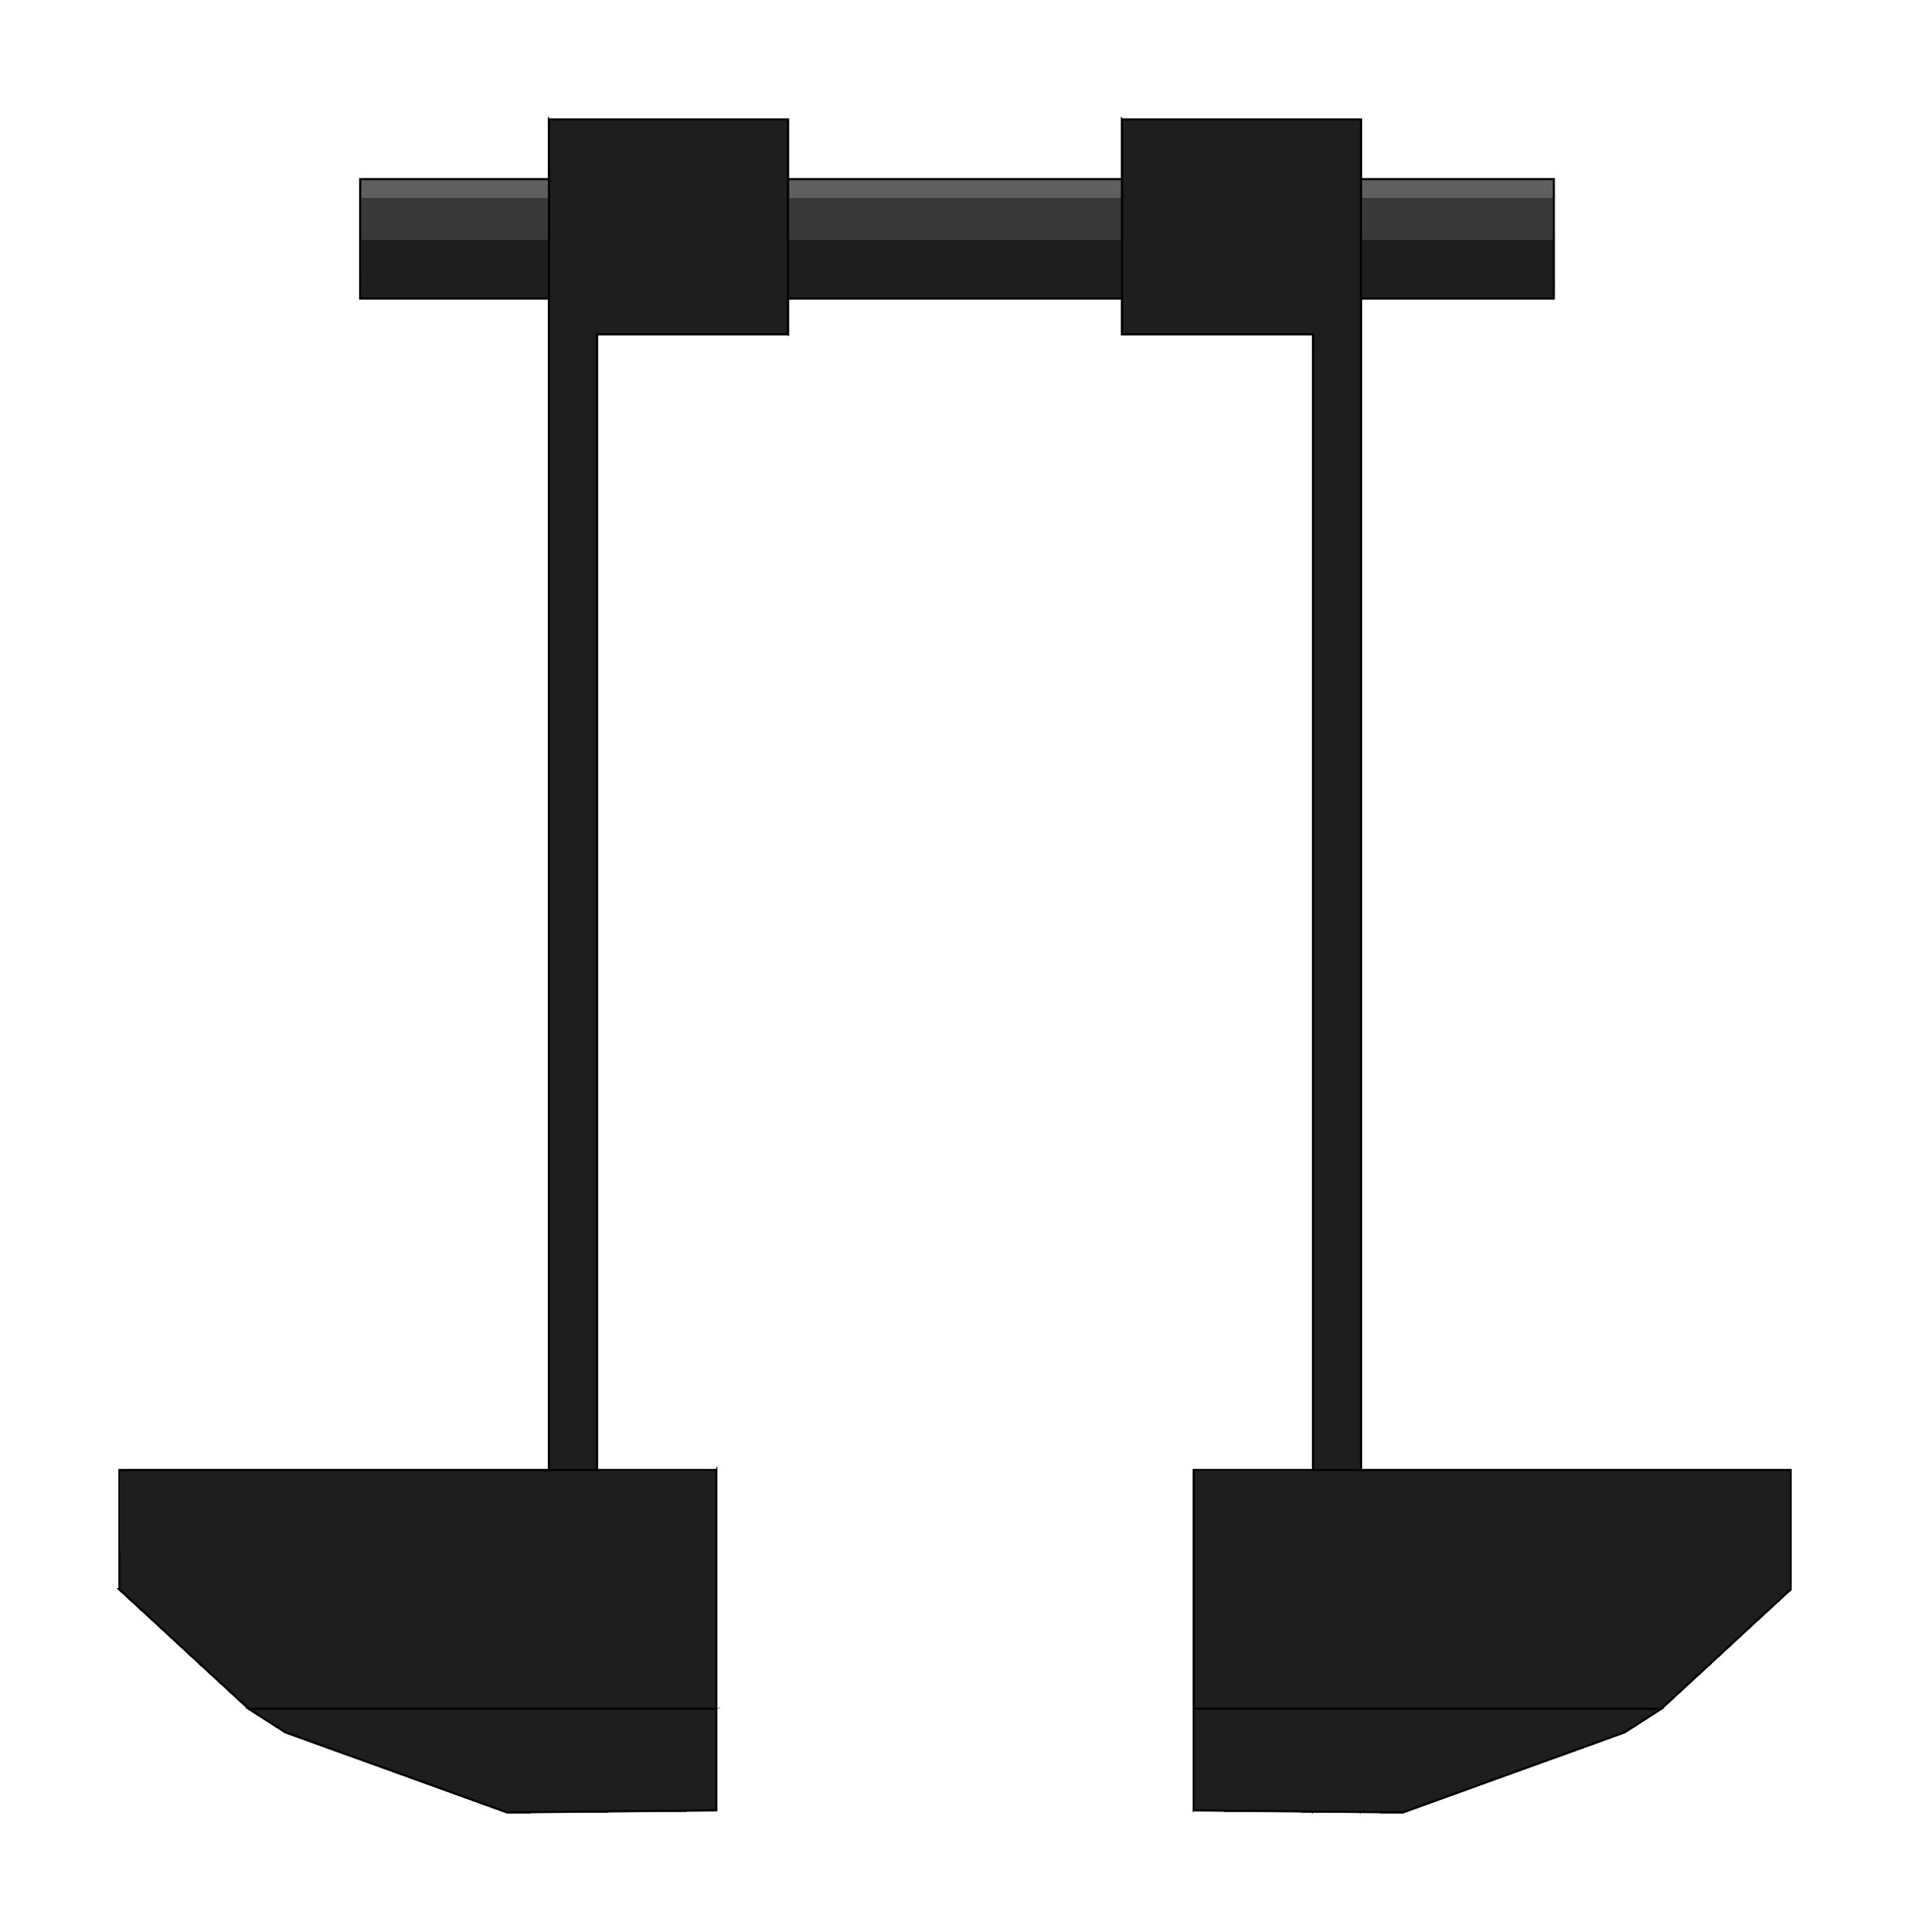 <!DOCTYPE svg PUBLIC "-//W3C//DTD SVG 1.0//EN" "http://www.w3.org/TR/2001/REC-SVG-20010904/DTD/svg10.dtd">
<svg xmlns="http://www.w3.org/2000/svg"  xmlns:xlink="http://www.w3.org/1999/xlink" width='80.000mm' height='80.889mm' viewBox="0 0 80.000 80.889">

<title>Exported SVG</title>

<style><![CDATA[
polygon {
shape-rendering:crispEdges;
stroke-width:0.081;
}
.s1 {
stroke:#000000;
stroke-width:0.131;
stroke-linecap:round;
stroke-linejoin:round;
fill:none;
}
.s2 {
stroke:#19b219;
stroke-width:0.131;
stroke-linecap:round;
stroke-linejoin:round;
fill:none;
}
.s3 {
stroke:#7f4c00;
stroke-width:0.131;
stroke-linecap:round;
stroke-linejoin:round;
fill:none;
}
.s4 {
stroke:#00cc00;
stroke-width:0.131;
stroke-linecap:round;
stroke-linejoin:round;
fill:none;
}
.s5 {
stroke:#000000;
stroke-width:0.087;
stroke-linecap:round;
stroke-linejoin:round;
fill:none;
}
.s6 {
stroke:#ff19ff;
stroke-width:0.087;
stroke-linecap:round;
stroke-linejoin:round;
fill:none;
}
.s7 {
stroke:#ff0000;
stroke-width:0.131;
stroke-linecap:round;
stroke-linejoin:round;
fill:none;
}
.s8 {
stroke:#ffff00;
stroke-width:0.131;
stroke-linecap:round;
stroke-linejoin:round;
fill:none;
}
.s9 {
stroke:#001919;
stroke-width:0.087;
stroke-linecap:round;
stroke-linejoin:round;
fill:none;
}
.sa {
stroke:#006666;
stroke-width:0.087;
stroke-linecap:round;
stroke-linejoin:round;
fill:none;
}
.sb {
stroke:#00ffff;
stroke-width:0.087;
stroke-linecap:round;
stroke-linejoin:round;
fill:none;
}
.sc {
stroke:#ff0000;
stroke-width:0.697;
stroke-linecap:round;
stroke-linejoin:round;
fill:none;
}
.sd {
stroke:#191919;
stroke-width:0.087;
stroke-linecap:round;
stroke-linejoin:round;
fill:none;
}
.se {
stroke:#000000;
stroke-width:0.174;
stroke-linecap:round;
stroke-linejoin:round;
stroke-dasharray:1.307,1.307;
fill:none;
}
.sf {
stroke:#000000;
stroke-width:0.261;
stroke-linecap:round;
stroke-linejoin:round;
fill:none;
}
]]></style>
<polygon points='55.000,5.000 57.000,5.000 57.000,5.000' stroke='#646464' fill='#646464'/>
<polygon points='55.000,5.000 57.000,5.000 55.000,5.000' stroke='#646464' fill='#646464'/>
<polygon points='55.000,14.000 55.000,16.739 55.000,14.000' stroke='#646464' fill='#646464'/>
<polygon points='55.000,14.000 55.000,14.000 54.092,14.000' stroke='#1e1e1e' fill='#1e1e1e'/>
<polygon points='47.000,14.000 47.000,14.000 55.000,14.000' stroke='#1e1e1e' fill='#1e1e1e'/>
<polygon points='52.138,5.000 55.000,5.000 55.000,5.000' stroke='#646464' fill='#646464'/>
<polygon points='52.138,5.000 47.000,5.000 47.000,5.000' stroke='#646464' fill='#646464'/>
<polygon points='52.138,5.000 55.000,5.000 47.000,5.000' stroke='#646464' fill='#646464'/>
<polygon points='57.000,5.000 57.000,13.371 57.000,16.739' stroke='#505050' fill='#505050'/>
<polygon points='57.000,8.232 57.000,5.000 57.000,6.921' stroke='#505050' fill='#505050'/>
<polygon points='57.000,5.000 57.000,5.000 57.000,6.921' stroke='#505050' fill='#505050'/>
<polygon points='57.000,5.000 57.000,10.000 57.000,13.371' stroke='#505050' fill='#505050'/>
<polygon points='47.000,14.000 47.000,13.636 47.000,13.026' stroke='#646464' fill='#646464'/>
<polygon points='47.000,10.000 47.000,14.000 47.000,13.026' stroke='#646464' fill='#646464'/>
<polygon points='47.000,5.000 47.000,14.000 47.000,8.232' stroke='#646464' fill='#646464'/>
<polygon points='47.000,5.000 47.000,8.232 47.000,6.921' stroke='#646464' fill='#646464'/>
<polygon points='47.000,14.000 47.000,14.000 47.000,13.636' stroke='#646464' fill='#646464'/>
<polygon points='23.000,5.000 23.000,7.116 23.000,5.000' stroke='#646464' fill='#646464'/>
<polygon points='23.000,7.116 23.000,5.000 23.000,8.232' stroke='#646464' fill='#646464'/>
<polygon points='33.000,5.000 33.000,5.000 33.000,7.116' stroke='#505050' fill='#505050'/>
<polygon points='33.000,5.000 33.000,8.232 33.000,8.762' stroke='#505050' fill='#505050'/>
<polygon points='33.000,7.941 33.000,8.232 33.000,5.000' stroke='#505050' fill='#505050'/>
<polygon points='33.000,8.772 33.000,5.000 33.000,8.762' stroke='#505050' fill='#505050'/>
<polygon points='23.000,8.232 26.977,7.941 23.000,7.941' stroke='#1e1e1e' fill='#1e1e1e'/>
<polygon points='26.977,7.941 33.000,8.232 33.000,7.941' stroke='#1e1e1e' fill='#1e1e1e'/>
<polygon points='26.977,7.941 23.000,8.232 33.000,8.232' stroke='#1e1e1e' fill='#1e1e1e'/>
<polygon points='33.000,10.042 33.000,8.772 33.000,8.762' stroke='#505050' fill='#505050'/>
<polygon points='33.000,8.232 33.000,10.000 33.000,8.762' stroke='#505050' fill='#505050'/>
<polygon points='33.000,14.000 33.000,13.389 33.000,13.797' stroke='#505050' fill='#505050'/>
<polygon points='33.000,14.000 33.000,13.797 33.000,14.000' stroke='#505050' fill='#505050'/>
<polygon points='33.000,13.389 33.000,14.000 33.000,9.450' stroke='#505050' fill='#505050'/>
<polygon points='33.000,10.042 33.000,8.762 33.000,10.000' stroke='#505050' fill='#505050'/>
<polygon points='33.000,10.000 33.000,8.232 23.000,10.000' stroke='#1e1e1e' fill='#1e1e1e'/>
<polygon points='23.000,10.000 33.000,8.232 23.000,8.232' stroke='#1e1e1e' fill='#1e1e1e'/>
<polygon points='33.000,10.729 33.000,10.042 33.000,10.000' stroke='#505050' fill='#505050'/>
<polygon points='33.000,13.389 33.000,13.584 33.000,13.797' stroke='#505050' fill='#505050'/>
<polygon points='33.000,13.797 33.000,14.000 33.000,14.000' stroke='#505050' fill='#505050'/>
<polygon points='33.000,13.797 33.000,13.584 33.000,14.000' stroke='#505050' fill='#505050'/>
<polygon points='33.000,12.744 33.000,10.042 33.000,10.729' stroke='#505050' fill='#505050'/>
<polygon points='33.000,10.729 33.000,10.000 33.000,10.703' stroke='#505050' fill='#505050'/>
<polygon points='23.000,10.000 23.000,11.557 23.000,10.703' stroke='#646464' fill='#646464'/>
<polygon points='23.000,11.557 23.000,14.000 23.000,14.000' stroke='#646464' fill='#646464'/>
<polygon points='23.000,11.557 23.000,10.000 23.000,14.000' stroke='#646464' fill='#646464'/>
<polygon points='33.000,10.000 29.023,10.703 33.000,10.703' stroke='#393939' fill='#393939'/>
<polygon points='29.023,10.703 23.000,10.000 23.000,10.703' stroke='#393939' fill='#393939'/>
<polygon points='29.023,10.703 33.000,10.000 23.000,10.000' stroke='#393939' fill='#393939'/>
<polygon points='33.000,14.000 33.000,14.000 32.092,14.000' stroke='#1e1e1e' fill='#1e1e1e'/>
<polygon points='25.000,14.000 25.000,14.000 33.000,14.000' stroke='#1e1e1e' fill='#1e1e1e'/>
<polygon points='25.000,14.000 25.000,14.000 25.000,15.859' stroke='#505050' fill='#505050'/>
<polygon points='25.000,14.000 25.000,15.859 25.000,16.739' stroke='#505050' fill='#505050'/>
<polygon points='57.000,8.232 47.000,10.000 57.000,10.000' stroke='#1e1e1e' fill='#1e1e1e'/>
<polygon points='47.000,8.232 47.000,10.000 57.000,8.232' stroke='#1e1e1e' fill='#1e1e1e'/>
<polygon points='33.000,7.500 33.000,7.371 33.000,7.379' stroke='#505050' fill='#505050'/>
<polygon points='33.000,7.500 33.000,7.941 33.000,7.116' stroke='#505050' fill='#505050'/>
<polygon points='33.000,7.371 33.000,7.116 33.000,6.982' stroke='#505050' fill='#505050'/>
<polygon points='33.000,7.371 33.000,7.500 33.000,7.116' stroke='#505050' fill='#505050'/>
<polygon points='23.000,7.371 23.000,7.500 23.000,7.379' stroke='#646464' fill='#646464'/>
<polygon points='23.000,7.116 23.000,7.371 23.000,6.982' stroke='#646464' fill='#646464'/>
<polygon points='23.000,7.116 23.000,7.500 23.000,7.371' stroke='#646464' fill='#646464'/>
<polygon points='23.000,7.500 23.000,7.116 23.000,7.941' stroke='#646464' fill='#646464'/>
<polygon points='26.977,7.941 33.000,7.500 23.000,7.500' stroke='#1e1e1e' fill='#1e1e1e'/>
<polygon points='33.000,7.500 26.977,7.941 33.000,7.941' stroke='#1e1e1e' fill='#1e1e1e'/>
<polygon points='26.977,7.941 23.000,7.500 23.000,7.941' stroke='#1e1e1e' fill='#1e1e1e'/>
<polygon points='23.000,11.557 23.000,13.977 23.000,13.595' stroke='#646464' fill='#646464'/>
<polygon points='23.000,11.557 23.000,11.768 23.000,10.703' stroke='#646464' fill='#646464'/>
<polygon points='23.000,11.557 23.000,13.267 23.000,11.768' stroke='#646464' fill='#646464'/>
<polygon points='23.000,11.557 23.000,13.595 23.000,13.267' stroke='#646464' fill='#646464'/>
<polygon points='33.000,11.768 33.000,10.729 33.000,10.703' stroke='#505050' fill='#505050'/>
<polygon points='33.000,12.744 33.000,12.912 33.000,13.584' stroke='#505050' fill='#505050'/>
<polygon points='33.000,12.744 33.000,11.768 33.000,12.912' stroke='#505050' fill='#505050'/>
<polygon points='33.000,11.768 33.000,12.744 33.000,10.729' stroke='#505050' fill='#505050'/>
<polygon points='29.023,10.703 23.000,11.768 33.000,11.768' stroke='#393939' fill='#393939'/>
<polygon points='23.000,11.768 29.023,10.703 23.000,10.703' stroke='#393939' fill='#393939'/>
<polygon points='29.023,10.703 33.000,11.768 33.000,10.703' stroke='#393939' fill='#393939'/>
<polygon points='33.000,11.768 33.000,12.059 33.000,12.748' stroke='#505050' fill='#505050'/>
<polygon points='33.000,11.768 29.023,12.059 33.000,12.059' stroke='#5f5f5f' fill='#5f5f5f'/>
<polygon points='29.023,12.059 23.000,11.768 23.000,12.059' stroke='#5f5f5f' fill='#5f5f5f'/>
<polygon points='29.023,12.059 33.000,11.768 23.000,11.768' stroke='#5f5f5f' fill='#5f5f5f'/>
<polygon points='29.023,12.059 23.000,12.500 33.000,12.500' stroke='#5f5f5f' fill='#5f5f5f'/>
<polygon points='23.000,12.500 29.023,12.059 23.000,12.059' stroke='#5f5f5f' fill='#5f5f5f'/>
<polygon points='29.023,12.059 33.000,12.500 33.000,12.059' stroke='#5f5f5f' fill='#5f5f5f'/>
<polygon points='33.000,11.134 23.322,11.477 33.000,11.477' stroke='#1e1e1e' fill='#1e1e1e'/>
<polygon points='23.000,10.703 33.000,11.134 33.000,10.703' stroke='#1e1e1e' fill='#1e1e1e'/>
<polygon points='23.000,10.703 23.322,11.477 33.000,11.134' stroke='#1e1e1e' fill='#1e1e1e'/>
<polygon points='23.000,10.703 23.000,11.477 23.322,11.477' stroke='#1e1e1e' fill='#1e1e1e'/>
<polygon points='33.000,8.232 33.000,7.500 33.000,7.379' stroke='#505050' fill='#505050'/>
<polygon points='33.000,12.059 33.000,12.500 33.000,12.748' stroke='#505050' fill='#505050'/>
<polygon points='33.000,12.748 33.000,12.500 33.000,12.812' stroke='#505050' fill='#505050'/>
<polygon points='33.000,8.232 33.000,7.379 33.000,7.941' stroke='#505050' fill='#505050'/>
<polygon points='45.197,10.703 33.000,11.134 33.000,11.477' stroke='#1e1e1e' fill='#1e1e1e'/>
<polygon points='33.000,11.134 45.197,10.703 33.000,10.703' stroke='#1e1e1e' fill='#1e1e1e'/>
<polygon points='45.197,10.703 47.000,11.477 47.000,10.703' stroke='#1e1e1e' fill='#1e1e1e'/>
<polygon points='45.197,10.703 33.000,11.477 47.000,11.477' stroke='#1e1e1e' fill='#1e1e1e'/>
<polygon points='33.000,10.000 23.000,10.000 23.000,10.703' stroke='#1e1e1e' fill='#1e1e1e'/>
<polygon points='33.000,10.000 23.000,10.703 33.000,10.703' stroke='#1e1e1e' fill='#1e1e1e'/>
<polygon points='33.000,8.066 33.000,8.232 33.000,7.941' stroke='#505050' fill='#505050'/>
<polygon points='33.000,11.136 33.000,8.232 33.000,11.054' stroke='#505050' fill='#505050'/>
<polygon points='33.000,11.136 33.000,10.000 33.000,8.232' stroke='#505050' fill='#505050'/>
<polygon points='33.000,11.054 33.000,8.232 33.000,11.044' stroke='#505050' fill='#505050'/>
<polygon points='33.000,11.054 33.000,8.066 33.000,8.232' stroke='#505050' fill='#505050'/>
<polygon points='33.000,11.054 33.000,8.232 33.000,8.066' stroke='#505050' fill='#505050'/>
<polygon points='47.000,10.639 45.197,10.703 47.000,10.703' stroke='#1e1e1e' fill='#1e1e1e'/>
<polygon points='47.000,10.000 45.197,10.703 47.000,10.639' stroke='#1e1e1e' fill='#1e1e1e'/>
<polygon points='47.000,10.000 33.000,10.703 45.197,10.703' stroke='#1e1e1e' fill='#1e1e1e'/>
<polygon points='47.000,10.000 33.000,10.000 33.000,10.703' stroke='#1e1e1e' fill='#1e1e1e'/>
<polygon points='23.000,9.401 23.000,10.000 23.000,11.549' stroke='#646464' fill='#646464'/>
<polygon points='23.000,8.066 23.000,9.401 23.000,8.232' stroke='#646464' fill='#646464'/>
<polygon points='23.000,8.066 23.000,10.000 23.000,9.401' stroke='#646464' fill='#646464'/>
<polygon points='23.000,8.066 23.000,8.232 23.000,10.000' stroke='#646464' fill='#646464'/>
<polygon points='23.000,11.549 23.000,10.000 23.000,11.768' stroke='#646464' fill='#646464'/>
<polygon points='23.000,9.401 23.000,11.549 23.000,11.044' stroke='#646464' fill='#646464'/>
<polygon points='23.000,10.000 15.085,10.000 15.085,11.477' stroke='#1e1e1e' fill='#1e1e1e'/>
<polygon points='23.000,10.000 15.085,11.477 23.000,11.477' stroke='#1e1e1e' fill='#1e1e1e'/>
<polygon points='33.000,11.768 47.000,11.768 47.000,11.477' stroke='#1e1e1e' fill='#1e1e1e'/>
<polygon points='33.000,11.768 47.000,11.477 33.000,11.477' stroke='#1e1e1e' fill='#1e1e1e'/>
<polygon points='33.000,12.598 33.000,11.768 33.000,11.914' stroke='#505050' fill='#505050'/>
<polygon points='33.000,12.500 33.000,14.000 33.000,14.000' stroke='#505050' fill='#505050'/>
<polygon points='33.000,11.323 33.000,11.194 33.000,11.250' stroke='#505050' fill='#505050'/>
<polygon points='33.000,11.323 33.000,11.054 33.000,11.194' stroke='#505050' fill='#505050'/>
<polygon points='33.000,11.323 33.000,11.136 33.000,11.054' stroke='#505050' fill='#505050'/>
<polygon points='33.000,11.194 33.000,11.054 33.000,11.044' stroke='#505050' fill='#505050'/>
<polygon points='23.322,11.477 23.000,11.488 23.000,11.768' stroke='#1e1e1e' fill='#1e1e1e'/>
<polygon points='23.000,11.488 23.322,11.477 23.000,11.477' stroke='#1e1e1e' fill='#1e1e1e'/>
<polygon points='23.322,11.477 33.000,11.768 33.000,11.477' stroke='#1e1e1e' fill='#1e1e1e'/>
<polygon points='23.322,11.477 23.000,11.768 33.000,11.768' stroke='#1e1e1e' fill='#1e1e1e'/>
<polygon points='47.000,11.768 23.000,11.768 23.000,12.384' stroke='#1e1e1e' fill='#1e1e1e'/>
<polygon points='23.000,12.500 47.000,12.033 23.000,12.384' stroke='#1e1e1e' fill='#1e1e1e'/>
<polygon points='23.000,12.500 47.000,12.500 47.000,12.033' stroke='#1e1e1e' fill='#1e1e1e'/>
<polygon points='47.000,11.768 23.000,12.384 47.000,12.033' stroke='#1e1e1e' fill='#1e1e1e'/>
<polygon points='33.000,13.823 33.000,11.914 33.000,13.526' stroke='#505050' fill='#505050'/>
<polygon points='33.000,13.823 33.000,12.598 33.000,11.914' stroke='#505050' fill='#505050'/>
<polygon points='33.000,12.598 33.000,14.000 33.000,14.000' stroke='#505050' fill='#505050'/>
<polygon points='33.000,12.054 33.000,11.323 33.000,11.250' stroke='#505050' fill='#505050'/>
<polygon points='33.000,13.526 33.000,11.323 33.000,12.054' stroke='#505050' fill='#505050'/>
<polygon points='23.000,11.549 23.000,14.000 23.000,14.000' stroke='#646464' fill='#646464'/>
<polygon points='23.000,13.977 23.000,14.000 23.000,14.000' stroke='#646464' fill='#646464'/>
<polygon points='23.000,13.595 23.000,14.000 23.000,13.267' stroke='#646464' fill='#646464'/>
<polygon points='23.000,13.595 23.000,14.000 23.000,14.000' stroke='#646464' fill='#646464'/>
<polygon points='23.000,14.000 23.000,12.500 23.000,14.000' stroke='#646464' fill='#646464'/>
<polygon points='23.000,14.000 23.000,11.768 23.000,12.500' stroke='#646464' fill='#646464'/>
<polygon points='23.000,14.000 23.000,11.549 23.000,11.768' stroke='#646464' fill='#646464'/>
<polygon points='23.000,11.549 23.000,12.368 23.000,11.044' stroke='#646464' fill='#646464'/>
<polygon points='23.000,11.549 23.000,14.000 23.000,12.368' stroke='#646464' fill='#646464'/>
<polygon points='23.000,11.488 15.085,11.768 23.000,11.768' stroke='#1e1e1e' fill='#1e1e1e'/>
<polygon points='15.085,11.477 23.000,11.488 23.000,11.477' stroke='#1e1e1e' fill='#1e1e1e'/>
<polygon points='15.085,11.477 15.085,11.768 23.000,11.488' stroke='#1e1e1e' fill='#1e1e1e'/>
<polygon points='23.000,11.768 15.085,11.768 15.085,12.500' stroke='#1e1e1e' fill='#1e1e1e'/>
<polygon points='15.085,12.500 23.000,12.500 23.000,12.384' stroke='#1e1e1e' fill='#1e1e1e'/>
<polygon points='23.000,11.768 15.085,12.500 23.000,12.384' stroke='#1e1e1e' fill='#1e1e1e'/>
<polygon points='15.085,10.000 47.000,10.000 47.000,8.872' stroke='#393939' fill='#393939'/>
<polygon points='47.000,8.232 15.085,10.000 47.000,8.872' stroke='#393939' fill='#393939'/>
<polygon points='47.000,8.232 15.085,8.232 15.085,10.000' stroke='#393939' fill='#393939'/>
<polygon points='33.000,14.000 33.000,13.823 33.000,13.526' stroke='#505050' fill='#505050'/>
<polygon points='33.000,14.000 33.000,12.054 33.000,11.194' stroke='#505050' fill='#505050'/>
<polygon points='23.000,8.615 23.000,9.401 23.000,12.368' stroke='#646464' fill='#646464'/>
<polygon points='23.000,9.401 23.000,8.615 23.000,8.232' stroke='#646464' fill='#646464'/>
<polygon points='23.000,8.615 23.000,12.368 23.000,9.163' stroke='#646464' fill='#646464'/>
<polygon points='23.000,9.450 23.000,14.000 25.000,14.000' stroke='#1e1e1e' fill='#1e1e1e'/>
<polygon points='33.000,14.000 33.000,9.450 27.945,9.450' stroke='#1e1e1e' fill='#1e1e1e'/>
<polygon points='23.989,9.450 33.000,14.000 27.945,9.450' stroke='#1e1e1e' fill='#1e1e1e'/>
<polygon points='23.989,9.450 25.000,14.000 33.000,14.000' stroke='#1e1e1e' fill='#1e1e1e'/>
<polygon points='23.000,9.450 25.000,14.000 23.989,9.450' stroke='#1e1e1e' fill='#1e1e1e'/>
<polygon points='15.085,10.000 15.085,8.232 15.085,11.768' stroke='#646464' fill='#646464'/>
<polygon points='15.085,12.500 15.085,10.000 15.085,11.768' stroke='#646464' fill='#646464'/>
<polygon points='15.085,10.000 15.085,7.500 15.085,8.232' stroke='#646464' fill='#646464'/>
<polygon points='15.085,11.768 15.085,8.232 15.085,10.000' stroke='#646464' fill='#646464'/>
<polygon points='15.085,8.232 15.085,7.500 15.085,10.000' stroke='#646464' fill='#646464'/>
<polygon points='33.000,14.000 33.000,14.000 25.000,14.000' stroke='#1e1e1e' fill='#1e1e1e'/>
<polygon points='33.000,14.000 25.000,14.000 32.092,14.000' stroke='#1e1e1e' fill='#1e1e1e'/>
<polygon points='25.000,74.898 30.000,75.803 30.000,71.551' stroke='#1e1e1e' fill='#1e1e1e'/>
<polygon points='25.000,74.898 30.000,71.551 25.000,71.824' stroke='#1e1e1e' fill='#1e1e1e'/>
<polygon points='30.000,75.803 25.000,74.898 25.000,75.852' stroke='#1e1e1e' fill='#1e1e1e'/>
<polygon points='30.000,71.551 25.000,70.551 25.000,71.551' stroke='#1e1e1e' fill='#1e1e1e'/>
<polygon points='25.000,70.551 30.000,61.551 25.000,62.551' stroke='#1e1e1e' fill='#1e1e1e'/>
<polygon points='25.000,70.551 30.000,71.551 30.000,61.551' stroke='#1e1e1e' fill='#1e1e1e'/>
<polygon points='30.000,61.551 25.000,61.551 25.000,62.551' stroke='#1e1e1e' fill='#1e1e1e'/>
<polygon points='30.000,71.551 25.000,71.551 25.000,71.824' stroke='#1e1e1e' fill='#1e1e1e'/>
<polygon points='30.000,75.803 30.000,75.803 30.000,61.551' stroke='#505050' fill='#505050'/>
<polygon points='30.000,61.551 30.000,75.803 30.000,71.551' stroke='#505050' fill='#505050'/>
<polygon points='30.000,71.551 30.000,75.803 30.000,61.551' stroke='#505050' fill='#505050'/>
<polygon points='30.000,61.551 30.000,75.803 30.000,61.551' stroke='#505050' fill='#505050'/>
<polygon points='30.000,61.551 25.000,61.551 25.000,61.551' stroke='#646464' fill='#646464'/>
<polygon points='30.000,61.551 25.000,61.551 25.000,61.551' stroke='#646464' fill='#646464'/>
<polygon points='30.000,61.551 25.000,61.551 25.000,61.551' stroke='#646464' fill='#646464'/>
<polygon points='25.000,61.551 30.000,61.551 25.000,61.551' stroke='#646464' fill='#646464'/>
<polygon points='30.000,61.551 25.000,61.551 25.000,61.551' stroke='#646464' fill='#646464'/>
<polygon points='25.000,65.000 25.000,65.000 25.000,61.551' stroke='#646464' fill='#646464'/>
<polygon points='25.000,61.551 25.000,65.000 25.000,61.551' stroke='#646464' fill='#646464'/>
<polygon points='25.000,15.859 25.000,65.000 25.000,16.739' stroke='#505050' fill='#505050'/>
<polygon points='25.000,14.000 25.000,65.000 25.000,15.859' stroke='#505050' fill='#505050'/>
<polygon points='21.240,75.889 11.954,72.536 21.240,75.889' stroke='#1e1e1e' fill='#1e1e1e'/>
<polygon points='11.954,72.536 25.000,74.898 25.000,71.824' stroke='#1e1e1e' fill='#1e1e1e'/>
<polygon points='25.000,74.898 11.954,72.536 21.240,75.889' stroke='#1e1e1e' fill='#1e1e1e'/>
<polygon points='25.000,74.898 21.240,75.889 25.000,75.852' stroke='#1e1e1e' fill='#1e1e1e'/>
<polygon points='5.000,65.000 5.000,66.551 5.000,66.551' stroke='#646464' fill='#646464'/>
<polygon points='5.000,66.551 5.000,65.000 5.000,65.000' stroke='#646464' fill='#646464'/>
<polygon points='5.000,65.000 5.000,66.551 5.000,65.000' stroke='#646464' fill='#646464'/>
<polygon points='25.000,70.551 5.000,66.551 10.417,71.551' stroke='#1e1e1e' fill='#1e1e1e'/>
<polygon points='12.755,65.000 25.000,70.551 25.000,65.000' stroke='#1e1e1e' fill='#1e1e1e'/>
<polygon points='12.755,65.000 5.000,66.551 25.000,70.551' stroke='#1e1e1e' fill='#1e1e1e'/>
<polygon points='5.000,65.000 5.000,66.551 12.755,65.000' stroke='#1e1e1e' fill='#1e1e1e'/>
<polygon points='25.000,70.551 10.417,71.551 25.000,71.551' stroke='#1e1e1e' fill='#1e1e1e'/>
<polygon points='25.000,71.551 10.417,71.551 11.954,72.536' stroke='#1e1e1e' fill='#1e1e1e'/>
<polygon points='25.000,71.551 11.954,72.536 25.000,71.824' stroke='#1e1e1e' fill='#1e1e1e'/>
<polygon points='10.417,71.551 11.954,72.536 10.417,71.551' stroke='#1e1e1e' fill='#1e1e1e'/>
<polygon points='10.417,71.551 11.954,72.536 11.954,72.536' stroke='#1e1e1e' fill='#1e1e1e'/>
<polygon points='23.000,65.000 25.000,65.000 25.000,65.000' stroke='#646464' fill='#646464'/>
<polygon points='23.000,65.000 25.000,65.000 23.000,65.000' stroke='#646464' fill='#646464'/>
<polygon points='23.000,14.000 23.000,61.551 23.000,61.551' stroke='#646464' fill='#646464'/>
<polygon points='23.000,14.000 23.000,61.551 23.000,14.000' stroke='#646464' fill='#646464'/>
<polygon points='23.000,14.000 23.000,61.551 23.000,61.551' stroke='#646464' fill='#646464'/>
<polygon points='23.000,14.000 23.000,61.551 23.000,14.000' stroke='#646464' fill='#646464'/>
<polygon points='23.000,14.000 23.000,61.551 23.000,61.551' stroke='#646464' fill='#646464'/>
<polygon points='23.000,61.551 23.000,14.000 23.000,14.000' stroke='#646464' fill='#646464'/>
<polygon points='23.000,61.551 23.000,14.000 23.000,61.551' stroke='#646464' fill='#646464'/>
<polygon points='23.000,61.551 23.000,14.000 23.000,61.551' stroke='#646464' fill='#646464'/>
<polygon points='23.000,14.000 23.000,61.551 23.000,14.000' stroke='#646464' fill='#646464'/>
<polygon points='23.000,14.000 23.000,61.551 23.135,61.551' stroke='#1e1e1e' fill='#1e1e1e'/>
<polygon points='25.000,14.000 23.135,61.551 25.000,61.551' stroke='#1e1e1e' fill='#1e1e1e'/>
<polygon points='23.000,14.000 23.135,61.551 25.000,14.000' stroke='#1e1e1e' fill='#1e1e1e'/>
<polygon points='25.000,61.551 5.000,61.551 25.000,61.551' stroke='#646464' fill='#646464'/>
<polygon points='25.000,61.551 23.000,61.551 5.000,61.551' stroke='#646464' fill='#646464'/>
<polygon points='23.000,61.551 5.000,61.551 23.000,61.551' stroke='#646464' fill='#646464'/>
<polygon points='25.000,61.551 23.000,61.551 25.000,61.551' stroke='#646464' fill='#646464'/>
<polygon points='25.000,61.551 23.000,61.551 25.000,61.551' stroke='#646464' fill='#646464'/>
<polygon points='25.000,61.551 5.000,61.551 25.000,61.551' stroke='#646464' fill='#646464'/>
<polygon points='23.000,61.551 25.000,65.000 25.000,61.551' stroke='#1e1e1e' fill='#1e1e1e'/>
<polygon points='23.000,65.000 25.000,65.000 23.000,61.551' stroke='#1e1e1e' fill='#1e1e1e'/>
<polygon points='23.000,61.551 23.000,65.000 23.000,61.551' stroke='#646464' fill='#646464'/>
<polygon points='23.000,61.551 23.000,65.000 23.000,61.551' stroke='#646464' fill='#646464'/>
<polygon points='23.000,61.551 23.000,65.000 23.000,61.551' stroke='#646464' fill='#646464'/>
<polygon points='23.000,61.551 23.000,65.000 23.000,61.551' stroke='#505050' fill='#505050'/>
<polygon points='23.000,65.000 23.000,65.000 23.000,61.551' stroke='#505050' fill='#505050'/>
<polygon points='23.000,61.551 23.000,65.000 23.000,65.000' stroke='#646464' fill='#646464'/>
<polygon points='23.000,65.000 23.000,61.551 23.000,61.551' stroke='#646464' fill='#646464'/>
<polygon points='23.000,65.000 23.000,61.551 23.000,61.551' stroke='#646464' fill='#646464'/>
<polygon points='5.000,65.000 5.000,65.000 5.000,63.287' stroke='#646464' fill='#646464'/>
<polygon points='5.000,65.000 5.000,61.551 5.000,65.000' stroke='#646464' fill='#646464'/>
<polygon points='5.000,65.000 5.000,61.551 5.000,61.551' stroke='#646464' fill='#646464'/>
<polygon points='5.000,65.000 5.000,63.287 5.000,61.551' stroke='#646464' fill='#646464'/>
<polygon points='23.000,61.551 23.000,65.000 23.135,61.551' stroke='#1e1e1e' fill='#1e1e1e'/>
<polygon points='23.135,61.551 25.000,65.000 25.000,61.551' stroke='#1e1e1e' fill='#1e1e1e'/>
<polygon points='23.135,61.551 23.000,65.000 25.000,65.000' stroke='#1e1e1e' fill='#1e1e1e'/>
<polygon points='25.000,61.551 5.000,61.551 5.000,65.000' stroke='#1e1e1e' fill='#1e1e1e'/>
<polygon points='25.000,62.551 12.755,65.000 25.000,65.000' stroke='#1e1e1e' fill='#1e1e1e'/>
<polygon points='25.000,61.551 12.755,65.000 25.000,62.551' stroke='#1e1e1e' fill='#1e1e1e'/>
<polygon points='25.000,61.551 5.000,65.000 12.755,65.000' stroke='#1e1e1e' fill='#1e1e1e'/>
<polygon points='5.000,65.000 5.000,65.000 5.000,61.551' stroke='#646464' fill='#646464'/>
<polygon points='5.000,63.287 5.000,61.551 5.000,61.551' stroke='#646464' fill='#646464'/>
<polygon points='5.000,65.000 5.000,61.551 5.000,63.287' stroke='#646464' fill='#646464'/>
<polygon points='15.085,8.232 47.000,8.232 47.000,7.765' stroke='#5f5f5f' fill='#5f5f5f'/>
<polygon points='47.000,7.500 15.085,8.232 47.000,7.765' stroke='#5f5f5f' fill='#5f5f5f'/>
<polygon points='47.000,7.500 15.085,7.500 15.085,8.232' stroke='#5f5f5f' fill='#5f5f5f'/>
<polygon points='23.000,5.000 28.138,5.000 23.000,5.000' stroke='#646464' fill='#646464'/>
<polygon points='28.138,5.000 33.000,5.000 33.000,5.000' stroke='#646464' fill='#646464'/>
<polygon points='28.138,5.000 23.000,5.000 33.000,5.000' stroke='#646464' fill='#646464'/>
<polygon points='33.000,5.000 33.000,8.066 33.000,7.371' stroke='#505050' fill='#505050'/>
<polygon points='33.000,5.000 33.000,7.371 33.000,6.982' stroke='#505050' fill='#505050'/>
<polygon points='23.000,5.000 23.000,8.615 23.000,9.163' stroke='#646464' fill='#646464'/>
<polygon points='23.000,7.371 23.000,5.000 23.000,6.982' stroke='#646464' fill='#646464'/>
<polygon points='23.000,7.371 23.000,5.000 23.000,5.000' stroke='#646464' fill='#646464'/>
<polygon points='23.000,5.000 23.000,8.066 23.000,8.615' stroke='#646464' fill='#646464'/>
<polygon points='23.000,5.000 23.000,9.450 23.989,9.450' stroke='#1e1e1e' fill='#1e1e1e'/>
<polygon points='33.000,9.450 23.000,5.000 27.945,9.450' stroke='#1e1e1e' fill='#1e1e1e'/>
<polygon points='33.000,9.450 33.000,5.000 23.000,5.000' stroke='#1e1e1e' fill='#1e1e1e'/>
<polygon points='23.000,5.000 23.989,9.450 27.945,9.450' stroke='#1e1e1e' fill='#1e1e1e'/>
<polygon points='47.000,11.768 47.000,10.000 47.000,13.026' stroke='#646464' fill='#646464'/>
<polygon points='47.000,11.768 47.000,5.000 47.000,10.000' stroke='#646464' fill='#646464'/>
<polygon points='47.000,8.232 47.000,7.500 47.000,6.921' stroke='#646464' fill='#646464'/>
<polygon points='47.000,12.500 47.000,14.000 47.000,11.768' stroke='#646464' fill='#646464'/>
<polygon points='47.000,14.000 47.000,5.000 47.000,11.768' stroke='#646464' fill='#646464'/>
<polygon points='47.000,6.921 47.000,5.000 47.000,5.000' stroke='#646464' fill='#646464'/>
<polygon points='47.000,14.000 47.000,14.000 47.000,12.500' stroke='#646464' fill='#646464'/>
<polygon points='47.000,13.636 47.000,11.768 47.000,13.026' stroke='#646464' fill='#646464'/>
<polygon points='65.085,72.374 57.000,71.933 57.000,74.536' stroke='#1e1e1e' fill='#1e1e1e'/>
<polygon points='65.085,72.374 57.000,74.536 65.085,73.072' stroke='#1e1e1e' fill='#1e1e1e'/>
<polygon points='65.085,61.551 57.000,61.551 57.000,61.551' stroke='#646464' fill='#646464'/>
<polygon points='65.085,61.551 57.000,61.551 57.000,61.551' stroke='#646464' fill='#646464'/>
<polygon points='65.085,61.551 57.000,61.551 65.085,61.551' stroke='#646464' fill='#646464'/>
<polygon points='65.085,61.551 57.000,61.551 57.000,61.551' stroke='#646464' fill='#646464'/>
<polygon points='57.000,61.551 65.085,61.551 57.000,61.551' stroke='#646464' fill='#646464'/>
<polygon points='57.000,61.551 65.085,61.551 65.085,61.551' stroke='#646464' fill='#646464'/>
<polygon points='65.085,61.551 57.000,61.551 65.085,61.551' stroke='#646464' fill='#646464'/>
<polygon points='65.085,69.254 57.000,65.125 57.000,71.551' stroke='#1e1e1e' fill='#1e1e1e'/>
<polygon points='57.000,65.125 65.085,64.568 57.000,62.951' stroke='#1e1e1e' fill='#1e1e1e'/>
<polygon points='57.000,65.125 65.085,69.254 65.085,64.568' stroke='#1e1e1e' fill='#1e1e1e'/>
<polygon points='57.000,62.951 65.085,61.551 57.000,61.551' stroke='#1e1e1e' fill='#1e1e1e'/>
<polygon points='57.000,62.951 65.085,64.568 65.085,61.551' stroke='#1e1e1e' fill='#1e1e1e'/>
<polygon points='65.085,69.254 57.000,71.551 65.085,71.551' stroke='#1e1e1e' fill='#1e1e1e'/>
<polygon points='65.085,73.072 57.000,74.536 57.000,75.871' stroke='#1e1e1e' fill='#1e1e1e'/>
<polygon points='65.085,73.072 58.760,75.889 65.085,73.605' stroke='#1e1e1e' fill='#1e1e1e'/>
<polygon points='65.085,73.072 57.000,75.871 58.760,75.889' stroke='#1e1e1e' fill='#1e1e1e'/>
<polygon points='57.000,75.871 58.760,75.889 58.760,75.889' stroke='#1e1e1e' fill='#1e1e1e'/>
<polygon points='58.760,75.889 57.000,75.871 57.000,75.871' stroke='#1e1e1e' fill='#1e1e1e'/>
<polygon points='57.000,75.871 58.760,75.889 57.000,75.871' stroke='#1e1e1e' fill='#1e1e1e'/>
<polygon points='57.000,61.551 57.000,65.000 57.000,61.551' stroke='#646464' fill='#646464'/>
<polygon points='57.000,65.000 57.000,65.000 57.000,61.551' stroke='#646464' fill='#646464'/>
<polygon points='57.000,14.450 57.000,65.000 57.000,13.595' stroke='#505050' fill='#505050'/>
<polygon points='57.000,11.768 57.000,12.500 57.000,65.000' stroke='#505050' fill='#505050'/>
<polygon points='57.000,11.549 57.000,13.371 57.000,11.250' stroke='#505050' fill='#505050'/>
<polygon points='57.000,13.371 57.000,65.000 57.000,65.000' stroke='#505050' fill='#505050'/>
<polygon points='57.000,65.000 57.000,12.500 57.000,13.267' stroke='#505050' fill='#505050'/>
<polygon points='57.000,65.000 55.000,65.000 57.000,65.000' stroke='#646464' fill='#646464'/>
<polygon points='57.000,65.000 55.000,65.000 55.000,65.000' stroke='#646464' fill='#646464'/>
<polygon points='55.000,65.000 57.000,65.000 55.000,65.000' stroke='#1e1e1e' fill='#1e1e1e'/>
<polygon points='55.000,65.000 57.000,65.000 57.000,65.000' stroke='#1e1e1e' fill='#1e1e1e'/>
<polygon points='55.000,61.551 57.000,61.551 55.000,61.551' stroke='#646464' fill='#646464'/>
<polygon points='57.000,61.551 55.000,61.551 57.000,61.551' stroke='#646464' fill='#646464'/>
<polygon points='57.000,61.551 55.000,61.551 55.000,61.551' stroke='#646464' fill='#646464'/>
<polygon points='55.000,65.000 57.000,65.000 55.000,61.551' stroke='#1e1e1e' fill='#1e1e1e'/>
<polygon points='55.000,61.551 57.000,65.000 57.000,61.551' stroke='#1e1e1e' fill='#1e1e1e'/>
<polygon points='55.000,75.852 57.000,75.871 57.000,75.871' stroke='#1e1e1e' fill='#1e1e1e'/>
<polygon points='57.000,75.871 55.000,75.852 57.000,75.871' stroke='#1e1e1e' fill='#1e1e1e'/>
<polygon points='57.000,75.871 55.000,75.852 55.000,75.852' stroke='#1e1e1e' fill='#1e1e1e'/>
<polygon points='55.000,75.852 57.000,75.871 55.000,75.852' stroke='#1e1e1e' fill='#1e1e1e'/>
<polygon points='56.685,14.450 55.000,65.000 57.000,65.000' stroke='#1e1e1e' fill='#1e1e1e'/>
<polygon points='55.000,14.450 55.000,65.000 56.685,14.450' stroke='#1e1e1e' fill='#1e1e1e'/>
<polygon points='56.685,14.450 57.000,65.000 57.000,14.450' stroke='#1e1e1e' fill='#1e1e1e'/>
<polygon points='57.000,71.933 55.000,71.824 55.000,74.898' stroke='#1e1e1e' fill='#1e1e1e'/>
<polygon points='57.000,71.933 55.000,74.898 57.000,74.536' stroke='#1e1e1e' fill='#1e1e1e'/>
<polygon points='57.000,61.551 55.000,61.551 55.000,61.551' stroke='#646464' fill='#646464'/>
<polygon points='57.000,61.551 55.000,61.551 57.000,61.551' stroke='#646464' fill='#646464'/>
<polygon points='57.000,61.551 55.000,61.551 55.000,61.551' stroke='#646464' fill='#646464'/>
<polygon points='55.000,61.551 57.000,61.551 55.000,61.551' stroke='#646464' fill='#646464'/>
<polygon points='55.000,61.551 57.000,61.551 57.000,61.551' stroke='#646464' fill='#646464'/>
<polygon points='57.000,65.125 55.000,64.104 55.000,71.551' stroke='#1e1e1e' fill='#1e1e1e'/>
<polygon points='55.000,64.104 57.000,62.951 55.000,62.551' stroke='#1e1e1e' fill='#1e1e1e'/>
<polygon points='55.000,64.104 57.000,65.125 57.000,62.951' stroke='#1e1e1e' fill='#1e1e1e'/>
<polygon points='55.000,62.551 57.000,61.551 55.000,61.551' stroke='#1e1e1e' fill='#1e1e1e'/>
<polygon points='55.000,62.551 57.000,62.951 57.000,61.551' stroke='#1e1e1e' fill='#1e1e1e'/>
<polygon points='57.000,65.125 55.000,71.551 57.000,71.551' stroke='#1e1e1e' fill='#1e1e1e'/>
<polygon points='57.000,74.536 55.000,74.898 55.000,75.852' stroke='#1e1e1e' fill='#1e1e1e'/>
<polygon points='57.000,74.536 55.000,75.852 57.000,75.871' stroke='#1e1e1e' fill='#1e1e1e'/>
<polygon points='57.000,75.871 57.000,75.871 55.000,75.852' stroke='#1e1e1e' fill='#1e1e1e'/>
<polygon points='57.000,75.871 55.000,75.852 55.000,75.852' stroke='#1e1e1e' fill='#1e1e1e'/>
<polygon points='55.000,14.417 55.000,65.000 55.000,65.000' stroke='#646464' fill='#646464'/>
<polygon points='55.000,65.000 55.000,65.000 55.000,61.551' stroke='#505050' fill='#505050'/>
<polygon points='55.000,61.551 55.000,65.000 55.000,61.551' stroke='#505050' fill='#505050'/>
<polygon points='55.000,16.739 55.000,14.000 55.000,14.000' stroke='#646464' fill='#646464'/>
<polygon points='55.000,16.739 55.000,65.000 55.000,14.417' stroke='#646464' fill='#646464'/>
<polygon points='55.000,14.417 55.000,65.000 55.000,14.450' stroke='#646464' fill='#646464'/>
<polygon points='55.000,71.824 50.000,71.551 50.000,75.803' stroke='#1e1e1e' fill='#1e1e1e'/>
<polygon points='55.000,71.824 50.000,75.803 55.000,74.898' stroke='#1e1e1e' fill='#1e1e1e'/>
<polygon points='50.000,61.551 50.000,75.803 50.000,71.551' stroke='#646464' fill='#646464'/>
<polygon points='50.000,75.803 50.000,75.803 50.000,61.551' stroke='#646464' fill='#646464'/>
<polygon points='50.000,61.551 50.000,75.803 50.000,61.551' stroke='#646464' fill='#646464'/>
<polygon points='50.000,71.551 50.000,75.803 50.000,61.551' stroke='#646464' fill='#646464'/>
<polygon points='55.000,64.104 50.000,61.551 50.000,71.551' stroke='#1e1e1e' fill='#1e1e1e'/>
<polygon points='50.000,61.551 55.000,64.104 55.000,62.551' stroke='#1e1e1e' fill='#1e1e1e'/>
<polygon points='50.000,61.551 55.000,62.551 55.000,61.551' stroke='#1e1e1e' fill='#1e1e1e'/>
<polygon points='55.000,64.104 50.000,71.551 55.000,71.551' stroke='#1e1e1e' fill='#1e1e1e'/>
<polygon points='55.000,74.898 50.000,75.803 55.000,75.852' stroke='#1e1e1e' fill='#1e1e1e'/>
<polygon points='50.000,61.551 50.000,61.551 55.000,61.551' stroke='#646464' fill='#646464'/>
<polygon points='55.000,61.551 50.000,61.551 55.000,61.551' stroke='#646464' fill='#646464'/>
<polygon points='50.000,61.551 55.000,61.551 55.000,61.551' stroke='#646464' fill='#646464'/>
<polygon points='50.000,61.551 55.000,61.551 55.000,61.551' stroke='#646464' fill='#646464'/>
<polygon points='55.000,61.551 50.000,61.551 55.000,61.551' stroke='#646464' fill='#646464'/>
<polygon points='55.000,61.551 50.000,61.551 55.000,61.551' stroke='#646464' fill='#646464'/>
<polygon points='55.000,14.000 55.000,14.000 47.870,14.000' stroke='#1e1e1e' fill='#1e1e1e'/>
<polygon points='55.000,14.000 47.870,14.000 54.092,14.000' stroke='#1e1e1e' fill='#1e1e1e'/>
<polygon points='50.000,75.803 55.000,75.852 55.000,75.852' stroke='#1e1e1e' fill='#1e1e1e'/>
<polygon points='55.000,75.852 50.000,75.803 55.000,75.852' stroke='#1e1e1e' fill='#1e1e1e'/>
<polygon points='55.000,75.852 50.000,75.803 50.000,75.803' stroke='#1e1e1e' fill='#1e1e1e'/>
<polygon points='47.000,11.768 47.000,12.500 57.000,11.768' stroke='#5f5f5f' fill='#5f5f5f'/>
<polygon points='57.000,11.768 47.000,12.500 57.000,12.500' stroke='#5f5f5f' fill='#5f5f5f'/>
<polygon points='57.000,11.768 65.085,11.768 65.085,10.000' stroke='#1e1e1e' fill='#1e1e1e'/>
<polygon points='65.085,10.000 57.000,10.000 57.000,10.286' stroke='#1e1e1e' fill='#1e1e1e'/>
<polygon points='57.000,11.768 65.085,10.000 57.000,10.286' stroke='#1e1e1e' fill='#1e1e1e'/>
<polygon points='65.085,11.768 57.000,11.768 57.000,11.886' stroke='#1e1e1e' fill='#1e1e1e'/>
<polygon points='57.000,12.500 65.085,11.768 57.000,11.886' stroke='#1e1e1e' fill='#1e1e1e'/>
<polygon points='57.000,12.500 65.085,12.500 65.085,11.768' stroke='#1e1e1e' fill='#1e1e1e'/>
<polygon points='57.000,10.000 65.085,10.000 65.085,8.232' stroke='#393939' fill='#393939'/>
<polygon points='65.085,8.232 57.000,8.232 57.000,8.518' stroke='#393939' fill='#393939'/>
<polygon points='57.000,10.000 65.085,8.232 57.000,8.518' stroke='#393939' fill='#393939'/>
<polygon points='57.000,10.000 57.000,8.232 57.000,8.762' stroke='#505050' fill='#505050'/>
<polygon points='57.000,7.500 57.000,8.232 57.000,6.982' stroke='#505050' fill='#505050'/>
<polygon points='57.000,9.450 57.000,10.000 57.000,8.762' stroke='#505050' fill='#505050'/>
<polygon points='57.000,9.450 57.000,13.595 57.000,10.000' stroke='#505050' fill='#505050'/>
<polygon points='57.000,9.450 57.000,14.450 57.000,13.595' stroke='#505050' fill='#505050'/>
<polygon points='57.000,10.000 57.000,11.549 57.000,11.250' stroke='#505050' fill='#505050'/>
<polygon points='57.000,12.500 57.000,11.768 57.000,13.267' stroke='#505050' fill='#505050'/>
<polygon points='57.000,10.000 55.000,10.000 55.000,10.354' stroke='#393939' fill='#393939'/>
<polygon points='55.000,11.768 57.000,10.000 55.000,10.354' stroke='#393939' fill='#393939'/>
<polygon points='55.000,11.768 57.000,11.768 57.000,10.000' stroke='#393939' fill='#393939'/>
<polygon points='55.000,8.232 57.000,7.500 55.000,7.646' stroke='#1e1e1e' fill='#1e1e1e'/>
<polygon points='55.000,8.232 57.000,8.232 57.000,7.500' stroke='#1e1e1e' fill='#1e1e1e'/>
<polygon points='57.000,7.500 55.000,7.500 55.000,7.646' stroke='#1e1e1e' fill='#1e1e1e'/>
<polygon points='57.000,10.000 55.000,10.357 57.000,10.286' stroke='#1e1e1e' fill='#1e1e1e'/>
<polygon points='57.000,10.000 55.000,10.000 55.000,10.357' stroke='#1e1e1e' fill='#1e1e1e'/>
<polygon points='55.000,11.768 57.000,10.286 55.000,10.357' stroke='#1e1e1e' fill='#1e1e1e'/>
<polygon points='55.000,11.768 57.000,11.768 57.000,10.286' stroke='#1e1e1e' fill='#1e1e1e'/>
<polygon points='55.000,10.000 57.000,10.000 57.000,8.518' stroke='#393939' fill='#393939'/>
<polygon points='57.000,8.232 55.000,8.589 57.000,8.518' stroke='#393939' fill='#393939'/>
<polygon points='57.000,8.232 55.000,8.232 55.000,8.589' stroke='#393939' fill='#393939'/>
<polygon points='55.000,10.000 57.000,8.518 55.000,8.589' stroke='#393939' fill='#393939'/>
<polygon points='56.852,9.450 56.815,10.550 57.000,10.550' stroke='#1e1e1e' fill='#1e1e1e'/>
<polygon points='55.767,10.550 55.000,9.450 55.000,10.550' stroke='#1e1e1e' fill='#1e1e1e'/>
<polygon points='55.767,10.550 56.011,9.450 55.000,9.450' stroke='#1e1e1e' fill='#1e1e1e'/>
<polygon points='56.011,9.450 56.815,10.550 56.852,9.450' stroke='#1e1e1e' fill='#1e1e1e'/>
<polygon points='56.011,9.450 55.767,10.550 56.815,10.550' stroke='#1e1e1e' fill='#1e1e1e'/>
<polygon points='56.852,9.450 57.000,10.550 57.000,9.450' stroke='#1e1e1e' fill='#1e1e1e'/>
<polygon points='55.000,12.500 57.000,11.886 55.000,11.915' stroke='#1e1e1e' fill='#1e1e1e'/>
<polygon points='55.000,12.500 57.000,12.500 57.000,11.886' stroke='#1e1e1e' fill='#1e1e1e'/>
<polygon points='57.000,11.768 55.000,11.915 57.000,11.886' stroke='#1e1e1e' fill='#1e1e1e'/>
<polygon points='57.000,11.768 55.000,11.768 55.000,11.915' stroke='#1e1e1e' fill='#1e1e1e'/>
<polygon points='56.815,10.550 56.685,14.450 57.000,14.450' stroke='#1e1e1e' fill='#1e1e1e'/>
<polygon points='55.000,14.000 55.767,10.550 55.000,10.550' stroke='#1e1e1e' fill='#1e1e1e'/>
<polygon points='55.767,10.550 56.685,14.450 56.815,10.550' stroke='#1e1e1e' fill='#1e1e1e'/>
<polygon points='55.767,10.550 55.000,14.450 56.685,14.450' stroke='#1e1e1e' fill='#1e1e1e'/>
<polygon points='55.767,10.550 55.000,14.000 55.000,14.450' stroke='#1e1e1e' fill='#1e1e1e'/>
<polygon points='56.815,10.550 57.000,14.450 57.000,10.550' stroke='#1e1e1e' fill='#1e1e1e'/>
<polygon points='55.000,14.000 55.000,14.417 55.000,14.450' stroke='#646464' fill='#646464'/>
<polygon points='55.000,14.417 55.000,14.000 55.000,14.000' stroke='#646464' fill='#646464'/>
<polygon points='55.000,10.000 47.000,11.768 55.000,10.354' stroke='#393939' fill='#393939'/>
<polygon points='55.000,10.000 47.000,10.000 47.000,11.768' stroke='#393939' fill='#393939'/>
<polygon points='47.000,11.768 55.000,11.768 55.000,10.354' stroke='#393939' fill='#393939'/>
<polygon points='47.000,8.232 55.000,8.232 55.000,7.646' stroke='#1e1e1e' fill='#1e1e1e'/>
<polygon points='55.000,7.500 47.000,8.232 55.000,7.646' stroke='#1e1e1e' fill='#1e1e1e'/>
<polygon points='55.000,7.500 47.000,7.500 47.000,8.232' stroke='#1e1e1e' fill='#1e1e1e'/>
<polygon points='55.000,10.000 47.000,10.639 55.000,10.357' stroke='#1e1e1e' fill='#1e1e1e'/>
<polygon points='55.000,10.000 47.000,10.000 47.000,10.639' stroke='#1e1e1e' fill='#1e1e1e'/>
<polygon points='47.000,11.768 55.000,10.357 47.000,10.639' stroke='#1e1e1e' fill='#1e1e1e'/>
<polygon points='47.000,11.768 55.000,11.768 55.000,10.357' stroke='#1e1e1e' fill='#1e1e1e'/>
<polygon points='47.000,10.000 55.000,10.000 55.000,8.589' stroke='#393939' fill='#393939'/>
<polygon points='55.000,8.232 47.000,8.872 55.000,8.589' stroke='#393939' fill='#393939'/>
<polygon points='55.000,8.232 47.000,8.232 47.000,8.872' stroke='#393939' fill='#393939'/>
<polygon points='47.000,10.000 55.000,8.589 47.000,8.872' stroke='#393939' fill='#393939'/>
<polygon points='55.000,10.550 55.000,9.450 50.956,9.450' stroke='#1e1e1e' fill='#1e1e1e'/>
<polygon points='47.000,9.450 51.933,10.550 50.956,9.450' stroke='#1e1e1e' fill='#1e1e1e'/>
<polygon points='47.000,9.450 47.000,10.550 51.933,10.550' stroke='#1e1e1e' fill='#1e1e1e'/>
<polygon points='55.000,10.550 50.956,9.450 51.933,10.550' stroke='#1e1e1e' fill='#1e1e1e'/>
<polygon points='47.000,12.500 55.000,11.915 47.000,12.033' stroke='#1e1e1e' fill='#1e1e1e'/>
<polygon points='47.000,12.500 55.000,12.500 55.000,11.915' stroke='#1e1e1e' fill='#1e1e1e'/>
<polygon points='55.000,11.768 47.000,12.033 55.000,11.915' stroke='#1e1e1e' fill='#1e1e1e'/>
<polygon points='55.000,11.768 47.000,11.768 47.000,12.033' stroke='#1e1e1e' fill='#1e1e1e'/>
<polygon points='55.000,14.000 55.000,14.000 47.000,14.000' stroke='#1e1e1e' fill='#1e1e1e'/>
<polygon points='47.000,14.000 47.000,14.000 47.870,14.000' stroke='#1e1e1e' fill='#1e1e1e'/>
<polygon points='55.000,14.000 47.000,14.000 47.870,14.000' stroke='#1e1e1e' fill='#1e1e1e'/>
<polygon points='55.000,14.000 55.000,10.550 51.933,10.550' stroke='#1e1e1e' fill='#1e1e1e'/>
<polygon points='47.000,10.550 55.000,14.000 51.933,10.550' stroke='#1e1e1e' fill='#1e1e1e'/>
<polygon points='47.000,10.550 47.000,14.000 55.000,14.000' stroke='#1e1e1e' fill='#1e1e1e'/>
<polygon points='58.760,75.889 65.085,73.605 65.085,73.605' stroke='#2e2e2e' fill='#2e2e2e'/>
<polygon points='65.085,11.768 65.085,10.000 65.085,12.500' stroke='#505050' fill='#505050'/>
<polygon points='65.085,8.232 65.085,7.500 65.085,10.000' stroke='#505050' fill='#505050'/>
<polygon points='65.085,10.000 65.085,7.500 65.085,8.232' stroke='#505050' fill='#505050'/>
<polygon points='65.085,11.768 65.085,8.232 65.085,10.000' stroke='#505050' fill='#505050'/>
<polygon points='68.046,72.536 65.085,72.374 65.085,73.072' stroke='#1e1e1e' fill='#1e1e1e'/>
<polygon points='75.000,61.551 65.085,61.551 65.085,61.551' stroke='#646464' fill='#646464'/>
<polygon points='75.000,61.551 65.085,61.551 65.085,61.551' stroke='#646464' fill='#646464'/>
<polygon points='65.085,61.551 75.000,61.551 65.085,61.551' stroke='#646464' fill='#646464'/>
<polygon points='65.085,61.551 75.000,61.551 75.000,61.551' stroke='#646464' fill='#646464'/>
<polygon points='69.583,71.551 65.085,69.254 65.085,71.551' stroke='#1e1e1e' fill='#1e1e1e'/>
<polygon points='65.085,69.254 75.000,66.551 65.085,64.568' stroke='#1e1e1e' fill='#1e1e1e'/>
<polygon points='65.085,69.254 69.583,71.551 75.000,66.551' stroke='#1e1e1e' fill='#1e1e1e'/>
<polygon points='65.085,64.568 75.000,61.551 65.085,61.551' stroke='#1e1e1e' fill='#1e1e1e'/>
<polygon points='65.085,64.568 75.000,66.551 75.000,61.551' stroke='#1e1e1e' fill='#1e1e1e'/>
<polygon points='68.046,72.536 65.085,73.072 65.085,73.605' stroke='#1e1e1e' fill='#1e1e1e'/>
<polygon points='75.000,61.551 75.000,66.551 75.000,61.551' stroke='#505050' fill='#505050'/>
<polygon points='65.085,73.605 68.046,72.536 68.046,72.536' stroke='#2e2e2e' fill='#2e2e2e'/>
<polygon points='65.085,73.605 68.046,72.536 65.085,73.605' stroke='#2e2e2e' fill='#2e2e2e'/>
<polygon points='75.000,66.551 69.583,71.551 69.583,71.551' stroke='#3f3f3f' fill='#3f3f3f'/>
<polygon points='75.000,66.551 69.583,71.551 75.000,66.551' stroke='#3f3f3f' fill='#3f3f3f'/>
<polygon points='47.000,8.232 65.085,8.232 65.085,7.500' stroke='#5f5f5f' fill='#5f5f5f'/>
<polygon points='65.085,7.500 47.000,7.500 47.000,7.765' stroke='#5f5f5f' fill='#5f5f5f'/>
<polygon points='47.000,8.232 65.085,7.500 47.000,7.765' stroke='#5f5f5f' fill='#5f5f5f'/>
<polygon points='57.000,8.232 57.000,5.000 57.000,8.762' stroke='#505050' fill='#505050'/>
<polygon points='57.000,6.921 57.000,7.500 57.000,6.982' stroke='#505050' fill='#505050'/>
<polygon points='57.000,5.000 57.000,9.450 57.000,8.762' stroke='#505050' fill='#505050'/>
<polygon points='57.000,5.000 57.000,7.500 57.000,6.921' stroke='#505050' fill='#505050'/>
<polygon points='57.000,5.000 57.000,5.000 57.000,7.500' stroke='#505050' fill='#505050'/>
<polygon points='57.000,5.000 56.852,9.450 57.000,9.450' stroke='#1e1e1e' fill='#1e1e1e'/>
<polygon points='47.000,5.000 47.000,9.450 50.956,9.450' stroke='#1e1e1e' fill='#1e1e1e'/>
<polygon points='56.011,9.450 47.000,5.000 50.956,9.450' stroke='#1e1e1e' fill='#1e1e1e'/>
<polygon points='56.011,9.450 57.000,5.000 47.000,5.000' stroke='#1e1e1e' fill='#1e1e1e'/>
<polygon points='57.000,5.000 56.011,9.450 56.852,9.450' stroke='#1e1e1e' fill='#1e1e1e'/>
<polygon points='69.583,71.551 50.000,71.551 68.046,72.536' stroke='#1e1e1e' fill='#1e1e1e'/>
<path d='M75.000 61.551 L50.000,61.551 L50.000,71.551 L69.583,71.551 L75.000,66.551 L75.000,61.551 ' class='s5' />
<path d='M30.000 71.551 L30.000,61.551 L5.000,61.551 L5.000,66.551 L10.417,71.551 L11.954,72.536 L21.240,75.889 L30.000,75.803 L30.000,71.551 ' class='s5' />
<path d='M15.085 10.000 L15.085,11.768 ' class='s5' />
<path d='M15.085 11.768 L15.085,12.500 ' class='s5' />
<path d='M15.085 12.500 L23.000,12.500 ' class='s5' />
<path d='M65.085 11.768 L65.085,12.500 ' class='s5' />
<path d='M65.085 12.500 L57.000,12.500 ' class='s5' />
<path d='M47.000 14.000 L55.000,14.000 ' class='s5' />
<path d='M55.000 14.000 L55.000,61.551 ' class='s5' />
<path d='M47.000 5.000 L47.000,14.000 ' class='s5' />
<path d='M57.000 5.000 L57.000,61.551 ' class='s5' />
<path d='M57.000 5.000 L47.000,5.000 ' class='s5' />
<path d='M65.085 11.768 L65.085,10.000 ' class='s5' />
<path d='M65.085 10.000 L65.085,8.232 ' class='s5' />
<path d='M65.085 8.232 L65.085,7.500 ' class='s5' />
<path d='M65.085 7.500 L57.000,7.500 ' class='s5' />
<path d='M15.085 8.232 L15.085,10.000 ' class='s5' />
<path d='M15.085 7.500 L15.085,8.232 ' class='s5' />
<path d='M68.046 72.536 L69.583,71.551 ' class='s5' />
<path d='M68.046 72.536 L58.760,75.889 ' class='s5' />
<path d='M58.760 75.889 L50.000,75.803 ' class='s5' />
<path d='M50.000 75.803 L50.000,71.551 ' class='s5' />
<path d='M25.000 14.000 L33.000,14.000 ' class='s5' />
<path d='M33.000 14.000 L33.000,5.000 ' class='s5' />
<path d='M33.000 5.000 L23.000,5.000 ' class='s5' />
<path d='M23.000 5.000 L23.000,61.551 ' class='s5' />
<path d='M25.000 61.551 L25.000,14.000 ' class='s5' />
<path d='M10.417 71.551 L30.000,71.551 ' class='s5' />
<path d='M15.085 7.500 L23.000,7.500 ' class='s5' />
<path d='M33.000 7.500 L47.000,7.500 ' class='s5' />
<path d='M47.000 12.500 L33.000,12.500 ' class='s5' />

</svg>
